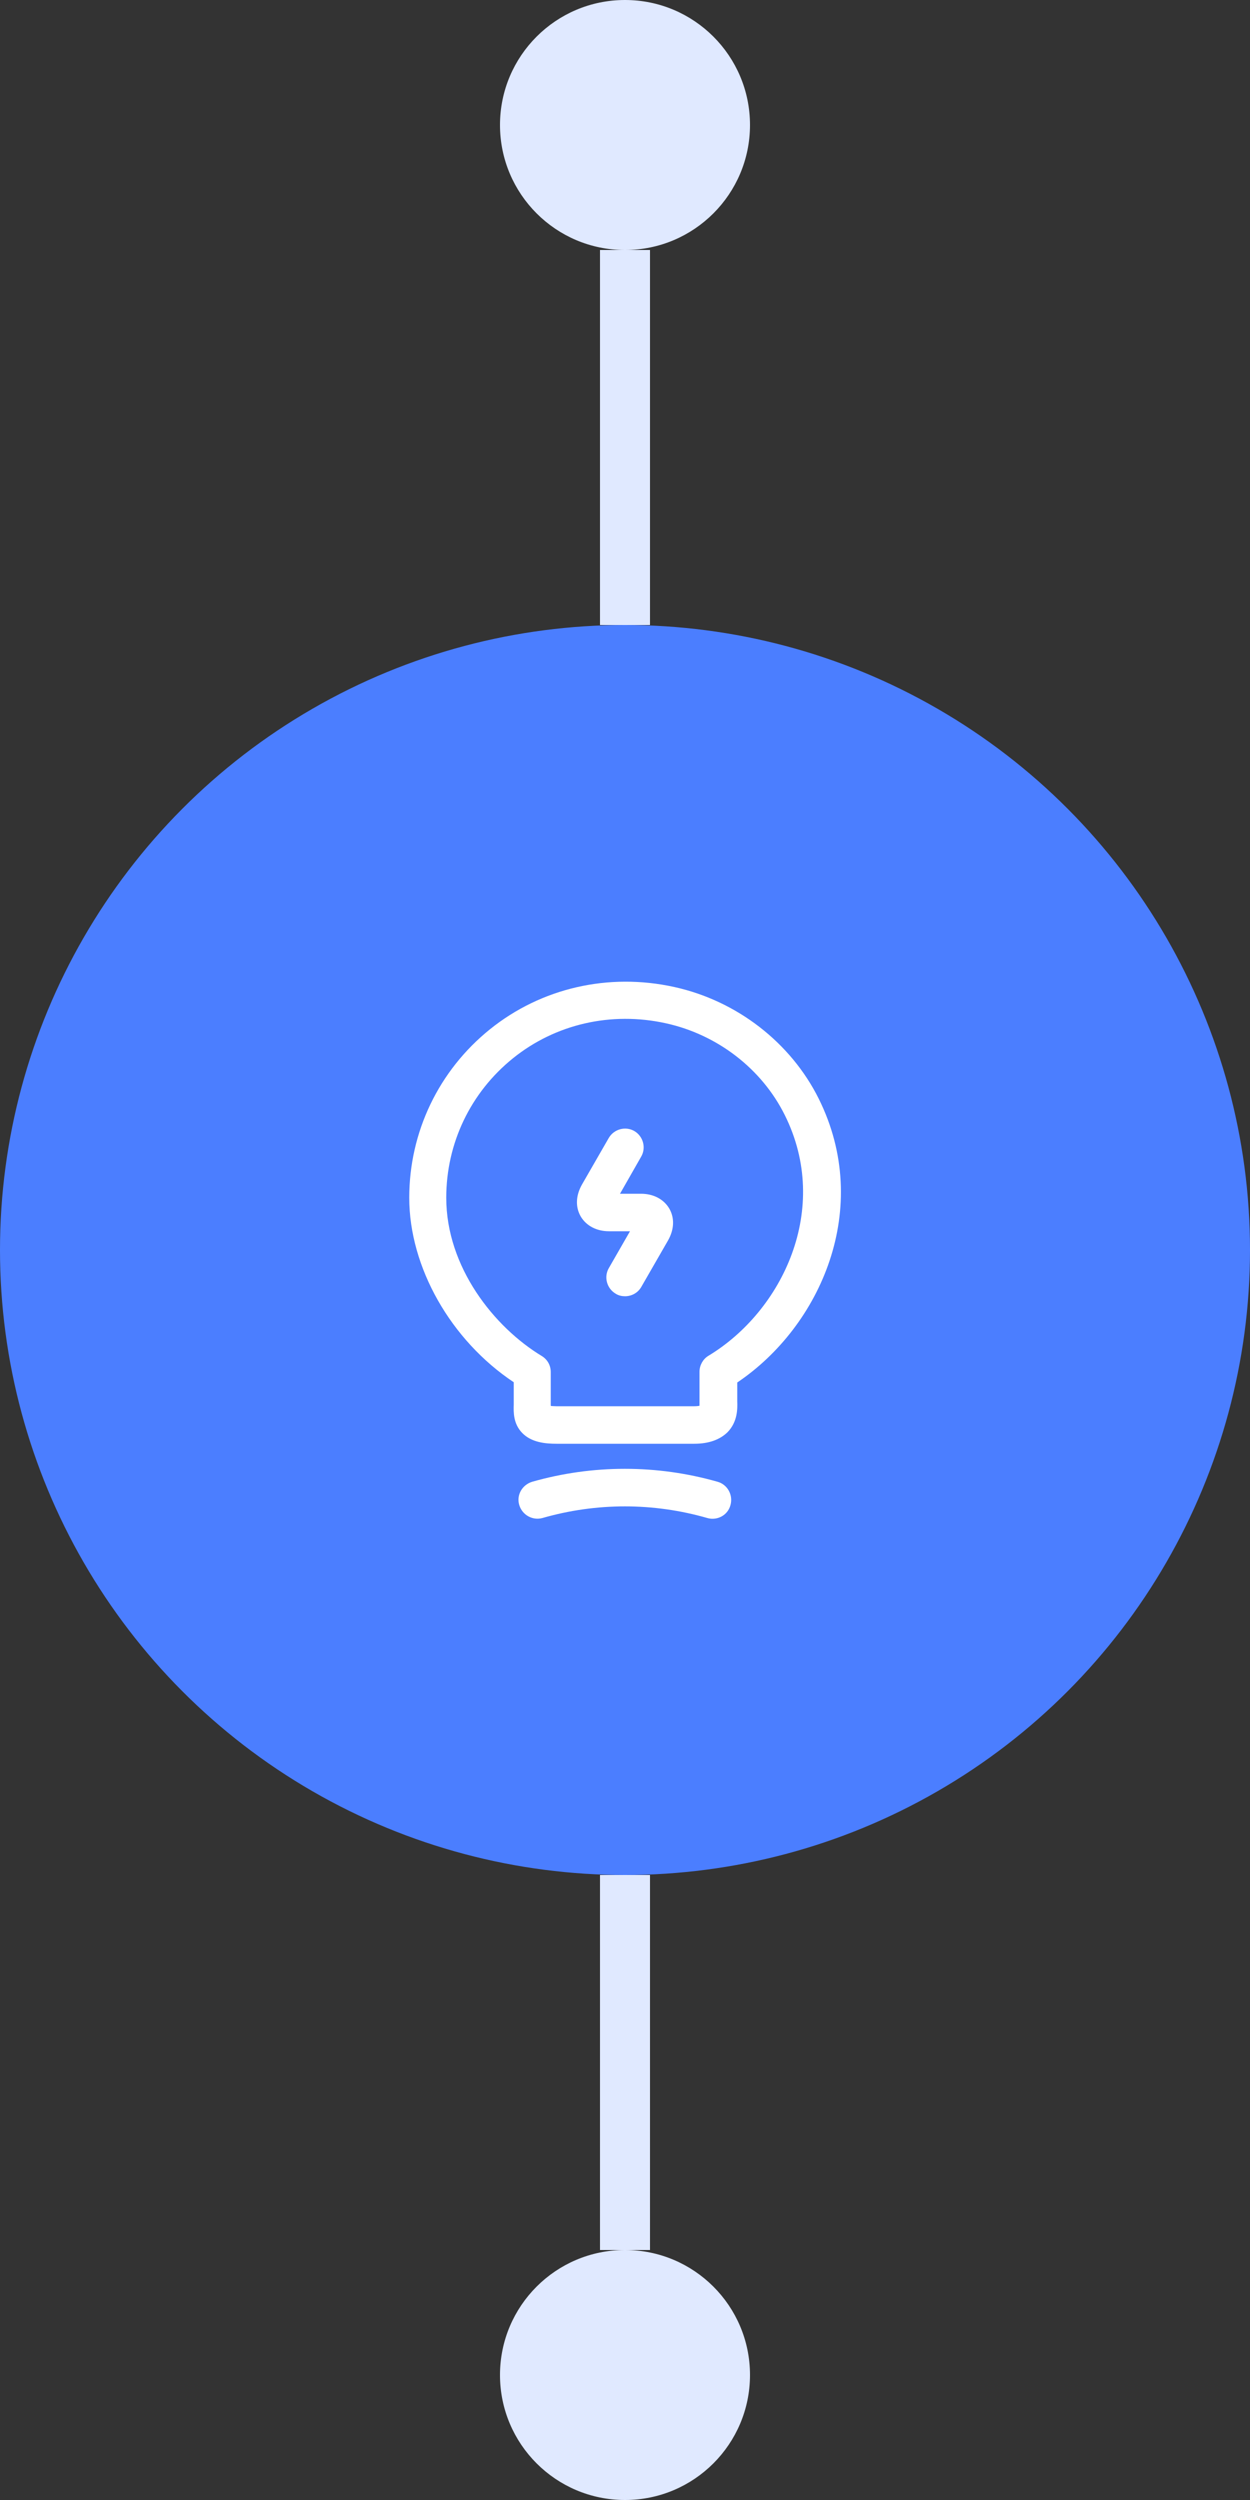 <svg width="50" height="100" viewBox="0 0 50 100" fill="none" xmlns="http://www.w3.org/2000/svg">
<rect x="0" y="0" width="50" height="100" fill="#333333" stroke="none"/>
<circle cx="25" cy="95" r="5" fill="#E0E9FF"/>
<rect x="24" y="75" width="2" height="15" fill="#E0E9FF"/>
<circle cx="25" cy="50" r="25" fill="#4B7EFF"/>
<path d="M25 51.85C24.87 51.85 24.74 51.82 24.63 51.75C24.27 51.54 24.15 51.08 24.35 50.73L25.2 49.25H24.36C23.86 49.25 23.45 49.03 23.23 48.66C23.01 48.28 23.03 47.82 23.28 47.38L24.35 45.52C24.56 45.16 25.02 45.04 25.37 45.24C25.73 45.45 25.85 45.91 25.65 46.26L24.8 47.75H25.64C26.14 47.75 26.55 47.97 26.77 48.34C26.99 48.72 26.97 49.18 26.72 49.62L25.65 51.48C25.51 51.72 25.26 51.85 25 51.85Z" fill="white"/>
<path d="M27.77 57.75H22.26C21.82 57.75 21.26 57.7 20.89 57.32C20.53 56.95 20.54 56.49 20.55 56.18V55.29C18.03 53.61 16.37 50.69 16.37 47.91C16.37 45.28 17.55 42.82 19.6 41.17C21.65 39.52 24.34 38.9 26.97 39.48C29.47 40.03 31.63 41.7 32.75 43.95C34.92 48.32 32.83 53.05 29.49 55.3V56.05C29.5 56.34 29.51 56.87 29.1 57.29C28.79 57.59 28.35 57.75 27.77 57.75ZM22.04 56.24C22.09 56.24 22.16 56.25 22.25 56.25H27.77C27.87 56.25 27.94 56.24 27.98 56.23C27.98 56.2 27.98 56.16 27.98 56.13V54.87C27.98 54.61 28.12 54.36 28.34 54.23C31.3 52.44 33.26 48.35 31.39 44.6C30.47 42.75 28.69 41.38 26.63 40.93C24.45 40.45 22.22 40.96 20.52 42.33C18.82 43.7 17.85 45.73 17.85 47.91C17.85 50.69 19.77 53.09 21.67 54.24C21.9 54.38 22.03 54.62 22.03 54.88V56.23C22.04 56.23 22.04 56.23 22.04 56.24Z" fill="white"/>
<path d="M28.5 60.75C28.43 60.75 28.36 60.74 28.29 60.72C26.13 60.1 23.86 60.1 21.7 60.72C21.3 60.83 20.89 60.6 20.77 60.2C20.65 59.8 20.89 59.39 21.29 59.27C23.71 58.58 26.28 58.58 28.7 59.27C29.1 59.38 29.33 59.8 29.22 60.2C29.13 60.54 28.83 60.75 28.5 60.75Z" fill="white"/>
<circle cx="5" cy="5" r="5" transform="matrix(1 0 0 -1 20 10)" fill="#E0E9FF"/>
<rect width="2" height="15" transform="matrix(1 0 0 -1 24 25)" fill="#E0E9FF"/>
</svg>
